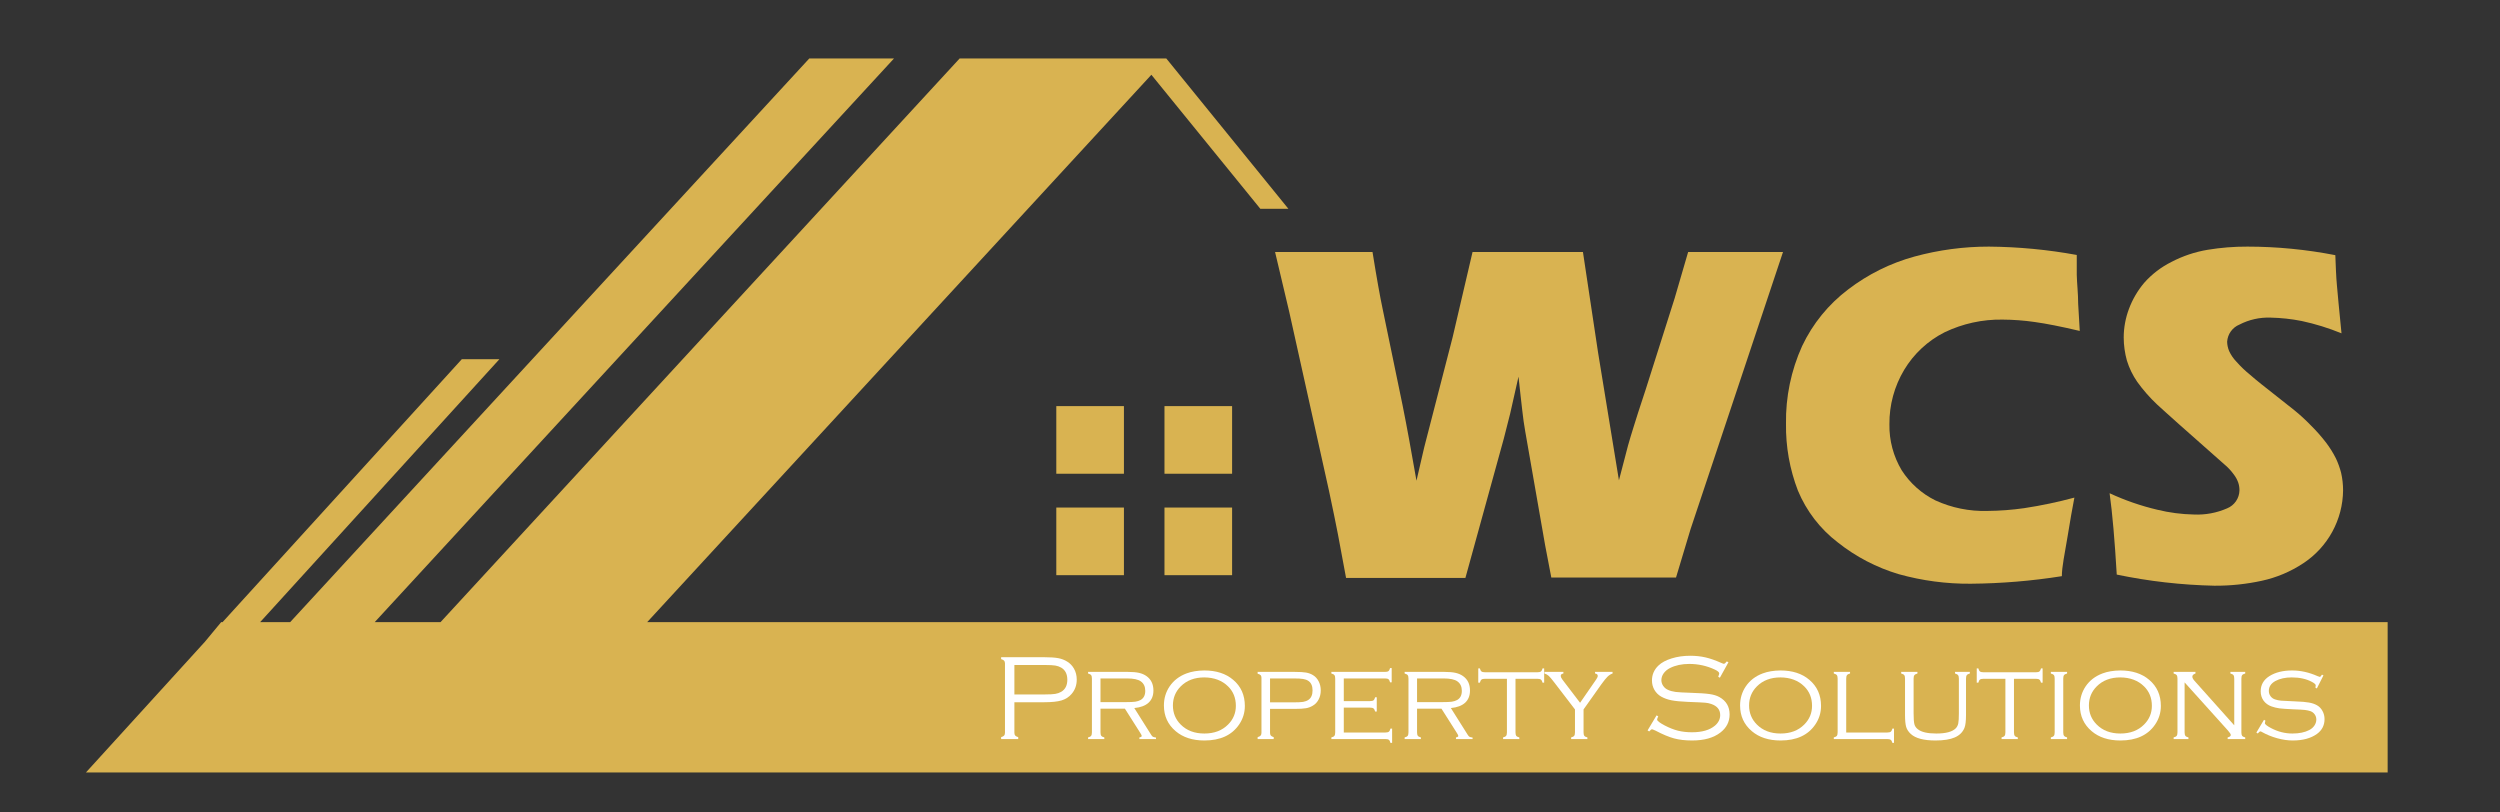 <svg width="200" height="65" viewBox="0 0 200 65" fill="none" xmlns="http://www.w3.org/2000/svg">
<rect x="0" y="0" width="200" height="65" fill="#333333" stroke="none"/>
<path d="M51.776 49.769L92.11 5.982L100.829 16.706H103.072L93.303 4.677H91.06H76.772L35.244 49.769H29.978L71.521 4.677H64.743L23.215 49.769H20.813L39.954 28.734H36.947L17.806 49.769H17.694L16.39 51.344L6.875 61.797H7.623H9.882H12.142H18.904H24.17H40.702H191.012V49.769H51.776Z" fill="#D9B351"/>
<path d="M135.052 20.158L133.97 23.866L131.647 31.185C131.159 32.659 130.841 33.645 130.692 34.144C130.533 34.637 130.39 35.13 130.247 35.624L129.515 38.424L127.844 28.193L126.635 20.158H122.228H117.804L116.213 26.968L113.938 35.783L113.318 38.456C112.904 36.085 112.538 34.065 112.204 32.41L110.613 24.725C110.406 23.754 110.135 22.243 109.801 20.158H105.903H102.005L103.135 24.932L106.317 39.252C106.635 40.747 106.874 41.909 107.033 42.736L107.685 46.236H112.458H117.232L120.302 35.099C120.477 34.414 120.652 33.746 120.812 33.094L121.48 30.134C121.607 31.36 121.719 32.251 121.782 32.839C121.846 33.428 121.925 33.985 122.021 34.526L123.612 43.627L124.105 46.205H129.085H134.081L135.243 42.338L142.641 20.158H135.052Z" fill="#D9B351"/>
<path d="M155.561 26.586C157.009 25.89 158.6 25.541 160.207 25.568C161.064 25.573 161.92 25.637 162.768 25.759C163.691 25.886 164.9 26.125 166.38 26.475L166.253 24.295C166.253 23.468 166.157 22.704 166.141 21.988V20.397C163.821 19.972 161.468 19.748 159.109 19.729C157.099 19.727 155.097 19.995 153.158 20.524C151.239 21.05 149.44 21.942 147.86 23.15C146.281 24.341 145.014 25.897 144.169 27.684C143.286 29.638 142.846 31.762 142.88 33.905C142.854 35.732 143.178 37.547 143.834 39.251C144.514 40.886 145.611 42.312 147.017 43.388C148.467 44.541 150.125 45.405 151.901 45.934C153.776 46.456 155.715 46.714 157.661 46.698C160.102 46.678 162.538 46.476 164.948 46.093C164.948 45.361 165.171 44.327 165.394 42.99C165.616 41.654 165.791 40.604 165.951 39.808C164.631 40.165 163.292 40.447 161.941 40.652C160.966 40.792 159.983 40.866 158.997 40.874C157.562 40.917 156.135 40.629 154.829 40.031C153.732 39.488 152.803 38.657 152.14 37.629C151.472 36.515 151.13 35.236 151.153 33.937C151.139 32.409 151.547 30.906 152.331 29.593C153.102 28.307 154.222 27.264 155.561 26.586Z" fill="#D9B351"/>
<path d="M187.288 37.819C187.185 37.426 187.047 37.042 186.874 36.674C186.649 36.226 186.383 35.8 186.079 35.401C185.703 34.912 185.293 34.45 184.854 34.017C184.439 33.587 183.998 33.183 183.533 32.807L182.165 31.726C181.194 30.962 180.462 30.389 180.017 29.991C179.616 29.668 179.243 29.311 178.903 28.925C178.666 28.678 178.472 28.393 178.33 28.082C178.23 27.845 178.176 27.591 178.171 27.334C178.191 27.037 178.293 26.75 178.468 26.509C178.642 26.267 178.881 26.078 179.157 25.966C179.923 25.57 180.778 25.379 181.64 25.409C182.478 25.426 183.314 25.517 184.138 25.68C185.225 25.914 186.29 26.244 187.32 26.666C187.129 24.836 187.017 23.484 186.954 22.831C186.89 22.179 186.858 21.24 186.826 20.413C184.51 19.96 182.155 19.731 179.794 19.729C178.728 19.725 177.663 19.81 176.612 19.983C175.601 20.152 174.624 20.48 173.716 20.954C172.889 21.366 172.149 21.933 171.536 22.625C171.009 23.248 170.595 23.959 170.311 24.725C170.039 25.453 169.899 26.223 169.897 27C169.899 27.624 169.985 28.245 170.152 28.846C170.339 29.452 170.618 30.026 170.979 30.548C171.45 31.203 171.983 31.81 172.57 32.362C172.904 32.68 173.493 33.189 174.336 33.953L177.932 37.135C178.22 37.372 178.477 37.645 178.696 37.947C178.853 38.148 178.977 38.374 179.062 38.615C179.127 38.815 179.159 39.025 179.157 39.236C179.15 39.544 179.052 39.844 178.877 40.098C178.702 40.352 178.457 40.55 178.171 40.667C177.335 41.033 176.426 41.202 175.514 41.161C174.527 41.142 173.545 41.014 172.586 40.779C171.272 40.469 169.992 40.027 168.768 39.458C168.99 41.049 169.181 43.261 169.34 45.966C171.912 46.503 174.527 46.801 177.153 46.857C178.431 46.865 179.706 46.732 180.955 46.459C182.136 46.202 183.258 45.727 184.265 45.059C185.232 44.423 186.027 43.559 186.582 42.544C187.137 41.529 187.434 40.393 187.447 39.236C187.447 38.759 187.394 38.284 187.288 37.819Z" fill="#D9B351"/>
<path d="M89.914 32.489H84.504V37.899H89.914V32.489Z" fill="#D9B351"/>
<path d="M98.568 32.489H93.158V37.899H98.568V32.489Z" fill="#D9B351"/>
<path d="M98.568 40.604H93.158V46.014H98.568V40.604Z" fill="#D9B351"/>
<path d="M89.914 40.604H84.504V46.014H89.914V40.604Z" fill="#D9B351"/>
<path d="M81.151 56.179V58.62C81.151 58.719 81.173 58.794 81.218 58.846C81.263 58.897 81.343 58.938 81.458 58.97V59.124H80.091V58.97C80.206 58.938 80.286 58.897 80.331 58.846C80.375 58.794 80.398 58.719 80.398 58.62V53.075C80.398 52.979 80.375 52.906 80.331 52.855C80.286 52.804 80.206 52.762 80.091 52.73V52.577H83.535C84.017 52.577 84.393 52.602 84.662 52.653C84.93 52.704 85.17 52.797 85.381 52.931C85.602 53.066 85.779 53.25 85.914 53.483C86.064 53.745 86.139 54.039 86.139 54.366C86.139 54.813 86.002 55.197 85.727 55.517C85.516 55.763 85.247 55.936 84.921 56.035C84.598 56.131 84.136 56.179 83.535 56.179H81.151ZM81.151 55.555H83.607C83.971 55.555 84.241 55.541 84.417 55.512C84.596 55.483 84.756 55.427 84.897 55.344C85.223 55.152 85.386 54.831 85.386 54.38C85.386 53.926 85.223 53.603 84.897 53.411C84.756 53.328 84.598 53.272 84.422 53.243C84.246 53.215 83.974 53.2 83.607 53.2H81.151V55.555Z" fill="white"/>
<path d="M88.039 56.692V58.582C88.039 58.713 88.059 58.807 88.101 58.865C88.142 58.919 88.224 58.962 88.346 58.994V59.124H87.046V58.994C87.17 58.962 87.252 58.919 87.29 58.865C87.332 58.807 87.353 58.713 87.353 58.582V54.294C87.353 54.159 87.332 54.065 87.29 54.011C87.249 53.956 87.167 53.913 87.046 53.881V53.752H90.235C90.597 53.752 90.891 53.777 91.118 53.828C91.348 53.88 91.548 53.966 91.718 54.087C92.088 54.35 92.274 54.733 92.274 55.239C92.274 55.651 92.144 55.977 91.885 56.217C91.626 56.454 91.246 56.596 90.744 56.644L92.092 58.783C92.14 58.86 92.186 58.913 92.231 58.941C92.279 58.967 92.362 58.988 92.48 59.004V59.124H91.151V58.994C91.276 58.969 91.339 58.929 91.339 58.874C91.339 58.836 91.302 58.759 91.228 58.644L89.991 56.692H88.039ZM88.039 56.169H90.082C90.411 56.169 90.657 56.158 90.82 56.136C90.987 56.11 91.127 56.065 91.243 56.001C91.495 55.861 91.621 55.616 91.621 55.267C91.621 54.932 91.503 54.679 91.267 54.51C91.049 54.353 90.68 54.275 90.159 54.275H88.039V56.169Z" fill="white"/>
<path d="M96.341 53.637C97.297 53.637 98.068 53.886 98.653 54.385C99.277 54.912 99.588 55.609 99.588 56.476C99.588 57.017 99.435 57.512 99.128 57.963C98.549 58.814 97.624 59.239 96.351 59.239C95.401 59.239 94.634 58.989 94.049 58.491C93.425 57.96 93.113 57.276 93.113 56.438C93.113 55.872 93.265 55.363 93.569 54.912C93.892 54.436 94.344 54.089 94.926 53.872C95.326 53.721 95.798 53.643 96.341 53.637ZM96.341 54.193C95.561 54.193 94.933 54.433 94.456 54.912C94.041 55.328 93.833 55.837 93.833 56.438C93.833 57.039 94.041 57.547 94.456 57.963C94.933 58.443 95.564 58.682 96.351 58.682C97.138 58.682 97.769 58.443 98.246 57.963C98.661 57.547 98.869 57.048 98.869 56.467C98.869 55.837 98.661 55.319 98.246 54.912C97.766 54.439 97.131 54.199 96.341 54.193Z" fill="white"/>
<path d="M101.603 56.711V58.625C101.603 58.721 101.624 58.794 101.665 58.846C101.71 58.897 101.787 58.938 101.896 58.97V59.124H100.61V58.97C100.725 58.938 100.805 58.897 100.85 58.846C100.895 58.794 100.917 58.721 100.917 58.625V54.217C100.917 54.124 100.893 54.056 100.845 54.011C100.8 53.963 100.722 53.924 100.61 53.896V53.752H103.584C103.98 53.752 104.279 53.769 104.481 53.804C104.686 53.84 104.869 53.907 105.032 54.006C105.228 54.121 105.381 54.289 105.493 54.51C105.605 54.727 105.661 54.968 105.661 55.234C105.661 55.499 105.605 55.739 105.493 55.953C105.384 56.167 105.229 56.334 105.028 56.452C104.861 56.554 104.678 56.623 104.476 56.658C104.275 56.694 103.977 56.711 103.584 56.711H101.603ZM101.603 56.188H103.493C103.835 56.188 104.088 56.175 104.251 56.15C104.414 56.121 104.553 56.068 104.668 55.992C104.892 55.844 105.004 55.59 105.004 55.229C105.004 54.874 104.892 54.621 104.668 54.471C104.553 54.394 104.414 54.343 104.251 54.318C104.091 54.289 103.838 54.275 103.493 54.275H101.603V56.188Z" fill="white"/>
<path d="M107.503 56.61V58.601H110.822C110.956 58.601 111.05 58.58 111.105 58.539C111.162 58.497 111.206 58.414 111.234 58.289H111.369V59.431H111.234C111.206 59.309 111.164 59.228 111.11 59.186C111.055 59.145 110.961 59.124 110.827 59.124H106.51V58.994C106.635 58.962 106.716 58.919 106.754 58.865C106.796 58.807 106.817 58.713 106.817 58.582V54.294C106.817 54.159 106.796 54.065 106.754 54.011C106.713 53.956 106.631 53.913 106.51 53.881V53.752H110.793C110.927 53.752 111.022 53.731 111.076 53.689C111.13 53.648 111.174 53.566 111.206 53.445H111.335V54.586H111.206C111.174 54.462 111.13 54.378 111.076 54.337C111.022 54.295 110.927 54.275 110.793 54.275H107.503V56.088H109.599C109.733 56.088 109.827 56.067 109.882 56.025C109.936 55.984 109.979 55.902 110.011 55.781H110.141V56.922H110.011C109.979 56.797 109.934 56.714 109.877 56.673C109.823 56.631 109.73 56.61 109.599 56.61H107.503Z" fill="white"/>
<path d="M113.364 56.692V58.582C113.364 58.713 113.385 58.807 113.426 58.865C113.468 58.919 113.549 58.962 113.671 58.994V59.124H112.371V58.994C112.496 58.962 112.577 58.919 112.616 58.865C112.657 58.807 112.678 58.713 112.678 58.582V54.294C112.678 54.159 112.657 54.065 112.616 54.011C112.574 53.956 112.493 53.913 112.371 53.881V53.752H115.561C115.922 53.752 116.216 53.777 116.443 53.828C116.674 53.88 116.873 53.966 117.043 54.087C117.414 54.35 117.599 54.733 117.599 55.239C117.599 55.651 117.47 55.977 117.211 56.217C116.952 56.454 116.571 56.596 116.069 56.644L117.417 58.783C117.465 58.86 117.511 58.913 117.556 58.941C117.604 58.967 117.687 58.988 117.806 59.004V59.124H116.477V58.994C116.602 58.969 116.664 58.929 116.664 58.874C116.664 58.836 116.627 58.759 116.554 58.644L115.316 56.692H113.364ZM113.364 56.169H115.407C115.737 56.169 115.983 56.158 116.146 56.136C116.312 56.11 116.453 56.065 116.568 56.001C116.821 55.861 116.947 55.616 116.947 55.267C116.947 54.932 116.829 54.679 116.592 54.51C116.375 54.353 116.005 54.275 115.484 54.275H113.364V56.169Z" fill="white"/>
<path d="M121.24 54.303V58.582C121.24 58.713 121.259 58.807 121.297 58.865C121.339 58.919 121.422 58.962 121.547 58.994V59.124H120.247V58.994C120.368 58.962 120.45 58.919 120.492 58.865C120.533 58.807 120.554 58.713 120.554 58.582V54.303H118.803C118.669 54.303 118.575 54.324 118.52 54.366C118.466 54.407 118.423 54.49 118.391 54.615H118.261V53.474H118.391C118.423 53.595 118.466 53.676 118.52 53.718C118.575 53.76 118.669 53.781 118.803 53.781H122.99C123.125 53.781 123.219 53.76 123.273 53.718C123.328 53.676 123.371 53.595 123.403 53.474H123.533V54.615H123.403C123.371 54.49 123.326 54.407 123.269 54.366C123.214 54.324 123.122 54.303 122.99 54.303H121.24Z" fill="white"/>
<path d="M126.684 56.754V58.582C126.684 58.713 126.703 58.807 126.741 58.865C126.783 58.919 126.866 58.962 126.991 58.994V59.124H125.691V58.994C125.812 58.962 125.894 58.919 125.936 58.865C125.977 58.807 125.998 58.713 125.998 58.582V56.754L124.343 54.596C124.142 54.331 123.993 54.155 123.897 54.068C123.801 53.982 123.688 53.92 123.556 53.881V53.752H125.072V53.881C124.931 53.904 124.861 53.964 124.861 54.063C124.861 54.153 124.904 54.254 124.991 54.366L126.406 56.222L127.686 54.37C127.776 54.239 127.821 54.14 127.821 54.073C127.821 53.964 127.749 53.9 127.605 53.881V53.752H129.005V53.881C128.861 53.929 128.729 54.012 128.607 54.131C128.486 54.246 128.319 54.45 128.108 54.745L126.684 56.754Z" fill="white"/>
<path d="M138.277 52.979L137.591 54.217L137.457 54.145C137.511 54.001 137.538 53.912 137.538 53.876C137.538 53.781 137.42 53.676 137.183 53.565C136.541 53.264 135.859 53.114 135.14 53.114C134.548 53.114 134.034 53.224 133.596 53.445C133.384 53.553 133.217 53.694 133.092 53.867C132.97 54.039 132.91 54.222 132.91 54.414C132.91 54.574 132.958 54.725 133.054 54.869C133.149 55.01 133.276 55.115 133.432 55.186C133.605 55.266 133.808 55.322 134.042 55.354C134.278 55.383 134.662 55.405 135.193 55.421C135.928 55.443 136.454 55.478 136.771 55.526C137.087 55.571 137.348 55.651 137.553 55.766C138.096 56.07 138.368 56.532 138.368 57.152C138.368 57.744 138.122 58.228 137.629 58.606C137.083 59.028 136.329 59.239 135.37 59.239C134.817 59.239 134.334 59.183 133.922 59.071C133.509 58.959 133.017 58.753 132.444 58.452C132.284 58.379 132.19 58.342 132.161 58.342C132.113 58.342 132.038 58.4 131.936 58.515L131.806 58.433L132.526 57.229L132.66 57.306C132.599 57.434 132.569 57.52 132.569 57.565C132.569 57.667 132.774 57.825 133.183 58.04C133.551 58.232 133.904 58.371 134.243 58.457C134.585 58.54 134.956 58.582 135.356 58.582C136.165 58.582 136.779 58.404 137.198 58.049C137.476 57.813 137.615 57.531 137.615 57.205C137.615 56.777 137.377 56.481 136.9 56.318C136.747 56.263 136.587 56.23 136.421 56.217C136.258 56.201 135.791 56.179 135.02 56.15C134.47 56.127 134.038 56.086 133.725 56.025C133.415 55.965 133.138 55.865 132.895 55.728C132.668 55.6 132.488 55.421 132.353 55.191C132.222 54.96 132.157 54.709 132.157 54.438C132.157 53.974 132.329 53.576 132.675 53.243C132.93 53 133.284 52.81 133.735 52.672C134.185 52.532 134.68 52.461 135.217 52.461C135.655 52.461 136.061 52.505 136.435 52.591C136.812 52.677 137.238 52.826 137.711 53.037C137.816 53.082 137.882 53.104 137.908 53.104C137.965 53.104 138.043 53.04 138.143 52.912L138.277 52.979Z" fill="white"/>
<path d="M142.435 53.637C143.392 53.637 144.162 53.886 144.747 54.385C145.371 54.912 145.683 55.609 145.683 56.476C145.683 57.017 145.529 57.512 145.222 57.963C144.643 58.814 143.718 59.239 142.445 59.239C141.495 59.239 140.728 58.989 140.143 58.491C139.519 57.96 139.207 57.276 139.207 56.438C139.207 55.872 139.359 55.363 139.663 54.912C139.986 54.436 140.438 54.089 141.02 53.872C141.42 53.721 141.892 53.643 142.435 53.637ZM142.435 54.193C141.655 54.193 141.027 54.433 140.55 54.912C140.135 55.328 139.927 55.837 139.927 56.438C139.927 57.039 140.135 57.547 140.55 57.963C141.027 58.443 141.658 58.682 142.445 58.682C143.232 58.682 143.863 58.443 144.34 57.963C144.755 57.547 144.963 57.048 144.963 56.467C144.963 55.837 144.755 55.319 144.34 54.912C143.86 54.439 143.225 54.199 142.435 54.193Z" fill="white"/>
<path d="M147.697 58.601H150.973C151.107 58.601 151.202 58.58 151.256 58.539C151.314 58.497 151.358 58.414 151.39 58.289H151.52V59.431H151.39C151.358 59.309 151.314 59.228 151.256 59.186C151.202 59.145 151.107 59.124 150.973 59.124H146.704V58.994C146.826 58.962 146.907 58.919 146.949 58.865C146.99 58.807 147.011 58.713 147.011 58.582V54.294C147.011 54.159 146.99 54.065 146.949 54.011C146.907 53.956 146.826 53.913 146.704 53.881V53.752H148.004V53.881C147.883 53.913 147.801 53.956 147.759 54.011C147.718 54.065 147.697 54.159 147.697 54.294V58.601Z" fill="white"/>
<path d="M153.088 54.294V57.052C153.088 57.477 153.109 57.771 153.151 57.934C153.192 58.094 153.283 58.228 153.424 58.337C153.712 58.567 154.204 58.682 154.901 58.682C155.672 58.682 156.193 58.542 156.465 58.26C156.564 58.155 156.63 58.025 156.662 57.872C156.694 57.715 156.71 57.442 156.71 57.052V54.294C156.71 54.163 156.689 54.07 156.647 54.016C156.606 53.958 156.524 53.913 156.403 53.881V53.752H157.587V53.881C157.466 53.913 157.384 53.956 157.343 54.011C157.301 54.065 157.281 54.159 157.281 54.294V57.191C157.281 57.683 157.239 58.03 157.156 58.232C157.015 58.577 156.758 58.831 156.384 58.994C156.009 59.157 155.495 59.239 154.839 59.239C153.899 59.239 153.24 59.065 152.863 58.716C152.681 58.55 152.558 58.363 152.494 58.155C152.433 57.947 152.402 57.626 152.402 57.191V54.294C152.402 54.159 152.382 54.065 152.34 54.011C152.299 53.956 152.217 53.913 152.096 53.881V53.752H153.395V53.881C153.274 53.913 153.192 53.958 153.151 54.016C153.109 54.07 153.088 54.163 153.088 54.294Z" fill="white"/>
<path d="M161.118 54.303V58.582C161.118 58.713 161.137 58.807 161.175 58.865C161.217 58.919 161.3 58.962 161.425 58.994V59.124H160.125V58.994C160.246 58.962 160.328 58.919 160.369 58.865C160.411 58.807 160.432 58.713 160.432 58.582V54.303H158.681C158.547 54.303 158.452 54.324 158.398 54.366C158.344 54.407 158.301 54.49 158.269 54.615H158.139V53.474H158.269C158.301 53.595 158.344 53.676 158.398 53.718C158.452 53.76 158.547 53.781 158.681 53.781H162.868C163.003 53.781 163.097 53.76 163.151 53.718C163.206 53.676 163.249 53.595 163.281 53.474H163.41V54.615H163.281C163.249 54.49 163.204 54.407 163.147 54.366C163.092 54.324 163 54.303 162.868 54.303H161.118Z" fill="white"/>
<path d="M164.374 58.582V54.294C164.374 54.159 164.354 54.065 164.312 54.011C164.271 53.956 164.189 53.913 164.068 53.881V53.752H165.367V53.881C165.246 53.913 165.164 53.956 165.123 54.011C165.081 54.065 165.06 54.159 165.06 54.294V58.582C165.06 58.713 165.081 58.807 165.123 58.865C165.164 58.919 165.246 58.962 165.367 58.994V59.124H164.068V58.994C164.189 58.962 164.271 58.919 164.312 58.865C164.354 58.807 164.374 58.713 164.374 58.582Z" fill="white"/>
<path d="M169.622 53.637C170.578 53.637 171.349 53.886 171.934 54.385C172.557 54.912 172.869 55.609 172.869 56.476C172.869 57.017 172.716 57.512 172.409 57.963C171.83 58.814 170.904 59.239 169.631 59.239C168.682 59.239 167.914 58.989 167.329 58.491C166.706 57.96 166.394 57.276 166.394 56.438C166.394 55.872 166.546 55.363 166.849 54.912C167.172 54.436 167.625 54.089 168.207 53.872C168.607 53.721 169.078 53.643 169.622 53.637ZM169.622 54.193C168.842 54.193 168.213 54.433 167.737 54.912C167.321 55.328 167.113 55.837 167.113 56.438C167.113 57.039 167.321 57.547 167.737 57.963C168.213 58.443 168.845 58.682 169.631 58.682C170.418 58.682 171.05 58.443 171.526 57.963C171.942 57.547 172.15 57.048 172.15 56.467C172.15 55.837 171.942 55.319 171.526 54.912C171.046 54.439 170.412 54.199 169.622 54.193Z" fill="white"/>
<path d="M174.768 54.591V58.582C174.768 58.713 174.788 58.807 174.826 58.865C174.868 58.919 174.951 58.962 175.075 58.994V59.124H173.891V58.994C174.015 58.962 174.097 58.919 174.135 58.865C174.177 58.807 174.198 58.713 174.198 58.582V54.294C174.198 54.159 174.177 54.065 174.135 54.011C174.094 53.956 174.012 53.913 173.891 53.881V53.752H175.637V53.881C175.47 53.935 175.387 54.019 175.387 54.131C175.387 54.227 175.448 54.342 175.569 54.476L178.74 58.025V54.294C178.74 54.159 178.719 54.065 178.678 54.011C178.636 53.956 178.554 53.913 178.433 53.881V53.752H179.618V53.881C179.496 53.913 179.415 53.956 179.373 54.011C179.332 54.065 179.311 54.159 179.311 54.294V58.582C179.311 58.713 179.33 58.807 179.368 58.865C179.41 58.919 179.493 58.962 179.618 58.994V59.124H178.212V58.994C178.379 58.953 178.462 58.887 178.462 58.798C178.462 58.73 178.385 58.611 178.232 58.438L174.768 54.591Z" fill="white"/>
<path d="M185.877 54.03L185.349 55.075L185.234 55.018C185.25 54.925 185.258 54.861 185.258 54.826C185.258 54.749 185.154 54.657 184.947 54.548C184.505 54.311 183.968 54.193 183.335 54.193C182.827 54.193 182.395 54.287 182.04 54.476C181.685 54.668 181.507 54.935 181.507 55.277C181.507 55.43 181.552 55.569 181.642 55.694C181.731 55.816 181.851 55.902 182.002 55.953C182.152 56.004 182.315 56.038 182.491 56.054C182.667 56.07 183.044 56.089 183.623 56.111C184.106 56.127 184.47 56.158 184.716 56.203C184.966 56.247 185.178 56.319 185.354 56.419C185.543 56.524 185.692 56.678 185.8 56.879C185.909 57.077 185.963 57.295 185.963 57.531C185.963 58.027 185.76 58.422 185.354 58.716C184.868 59.065 184.222 59.239 183.416 59.239C183.02 59.239 182.603 59.178 182.165 59.057C181.73 58.935 181.325 58.769 180.951 58.558C180.9 58.526 180.862 58.51 180.836 58.51C180.788 58.51 180.716 58.566 180.62 58.678L180.51 58.606L181.119 57.584L181.234 57.651C181.225 57.69 181.218 57.715 181.215 57.728C181.199 57.779 181.191 57.821 181.191 57.853C181.191 57.942 181.354 58.073 181.68 58.246C182.23 58.537 182.801 58.682 183.393 58.682C183.933 58.682 184.382 58.59 184.74 58.404C184.913 58.315 185.05 58.195 185.153 58.044C185.255 57.891 185.306 57.731 185.306 57.565C185.306 57.411 185.263 57.274 185.177 57.152C185.09 57.031 184.977 56.944 184.836 56.893C184.705 56.849 184.558 56.817 184.395 56.797C184.235 56.778 183.931 56.761 183.484 56.745C182.956 56.722 182.579 56.697 182.352 56.668C182.125 56.636 181.91 56.583 181.709 56.51C181.453 56.417 181.247 56.267 181.09 56.059C180.934 55.844 180.855 55.592 180.855 55.301C180.855 54.786 181.089 54.382 181.555 54.087C182.032 53.787 182.638 53.637 183.373 53.637C184.045 53.637 184.72 53.787 185.397 54.087C185.5 54.129 185.559 54.15 185.575 54.15C185.626 54.15 185.687 54.091 185.757 53.972L185.877 54.03Z" fill="white"/>
</svg>
